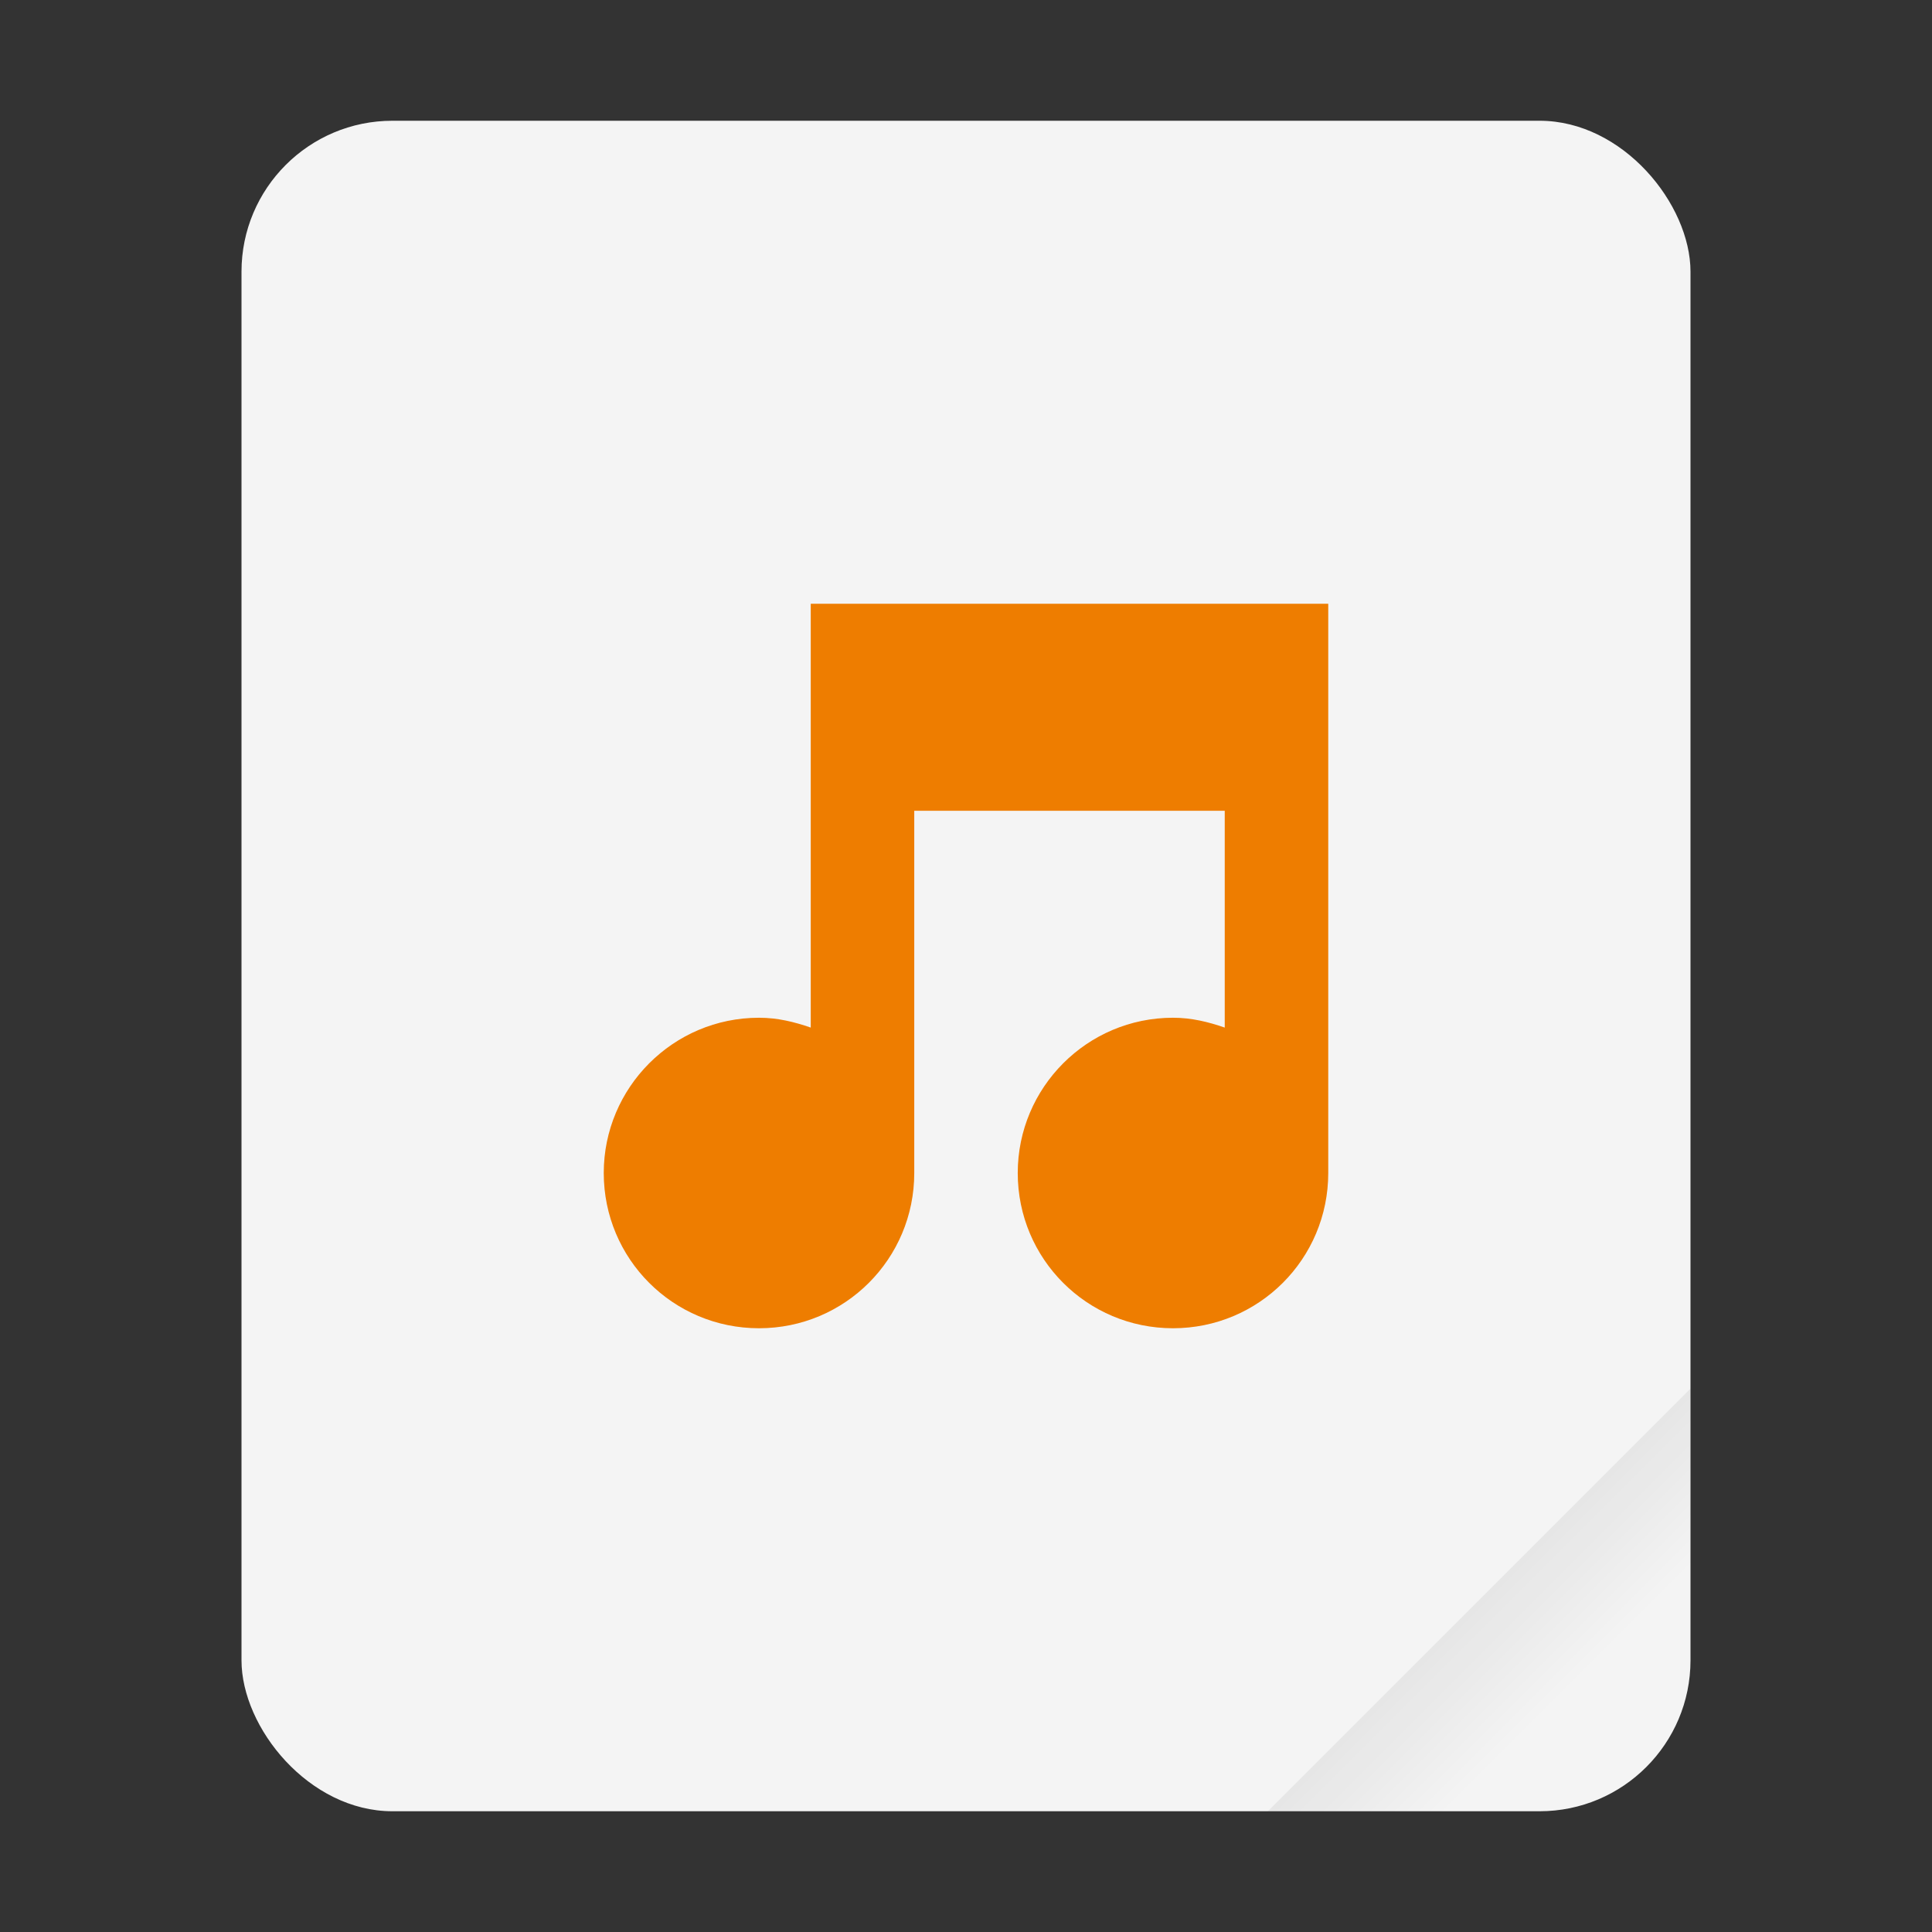 <?xml version="1.0" encoding="UTF-8" standalone="no"?>
<svg
   viewBox="0 0 64 64"
   version="1.1"
   id="svg4581"
   sodipodi:docname="application-ogg.svg"
   inkscape:version="1.2.2 (b0a8486541, 2022-12-01)"
   xmlns:inkscape="http://www.inkscape.org/namespaces/inkscape"
   xmlns:sodipodi="http://sodipodi.sourceforge.net/DTD/sodipodi-0.dtd"
   xmlns="http://www.w3.org/2000/svg"
   xmlns:svg="http://www.w3.org/2000/svg">
  <rect x="0" y="0" width="64" height="64" fill="#333333" stroke="none"/>
  <sodipodi:namedview
     id="namedview4583"
     pagecolor="#505050"
     bordercolor="#eeeeee"
     borderopacity="1"
     inkscape:showpageshadow="0"
     inkscape:pageopacity="0"
     inkscape:pagecheckerboard="0"
     inkscape:deskcolor="#505050"
     showgrid="false"
     inkscape:zoom="12.015625"
     inkscape:cx="27.672302"
     inkscape:cy="31.958388"
     inkscape:current-layer="svg4581" />
  <defs
     id="defs4573">
    <linearGradient
       id="a"
       x1="49.571"
       x2="51.714"
       y1="52.714"
       y2="54.857"
       gradientTransform="translate(-68.667 -72.001) scale(2.333)"
       gradientUnits="userSpaceOnUse">
      <stop
         offset="0"
         id="stop4568" />
      <stop
         stop-opacity="0"
         offset="1"
         id="stop4570" />
    </linearGradient>
  </defs>
  <rect
     x="8"
     y="4"
     width="48"
     height="56"
     ry="5"
     fill="#f4f4f4"
     style="paint-order:stroke fill markers"
     id="rect4575" />
  <path
     d="M56 46 42 60h9c2.77 0 5-2.23 5-5z"
     fill="url(#a)"
     fill-rule="evenodd"
     opacity=".1"
     style="paint-order:stroke fill markers"
     id="path4577" />
  <path
     style="fill:#ee7d00;fill-opacity:1;stroke-width:1.714"
     d="M 26.857,20 V 34.04 C 26.309,33.851 25.76,33.714 25.143,33.714 22.297,33.714 20,36.029 20,38.857 20,41.703 22.297,44 25.143,44 c 2.846,0 5.143,-2.297 5.143,-5.143 v -12 H 40.571 V 34.04 c -0.549,-0.189 -1.097,-0.326 -1.714,-0.326 -2.846,0 -5.143,2.314 -5.143,5.143 C 33.714,41.703 36.011,44 38.857,44 41.703,44 44,41.703 44,38.857 V 20 Z"
     id="path4702" />
</svg>
